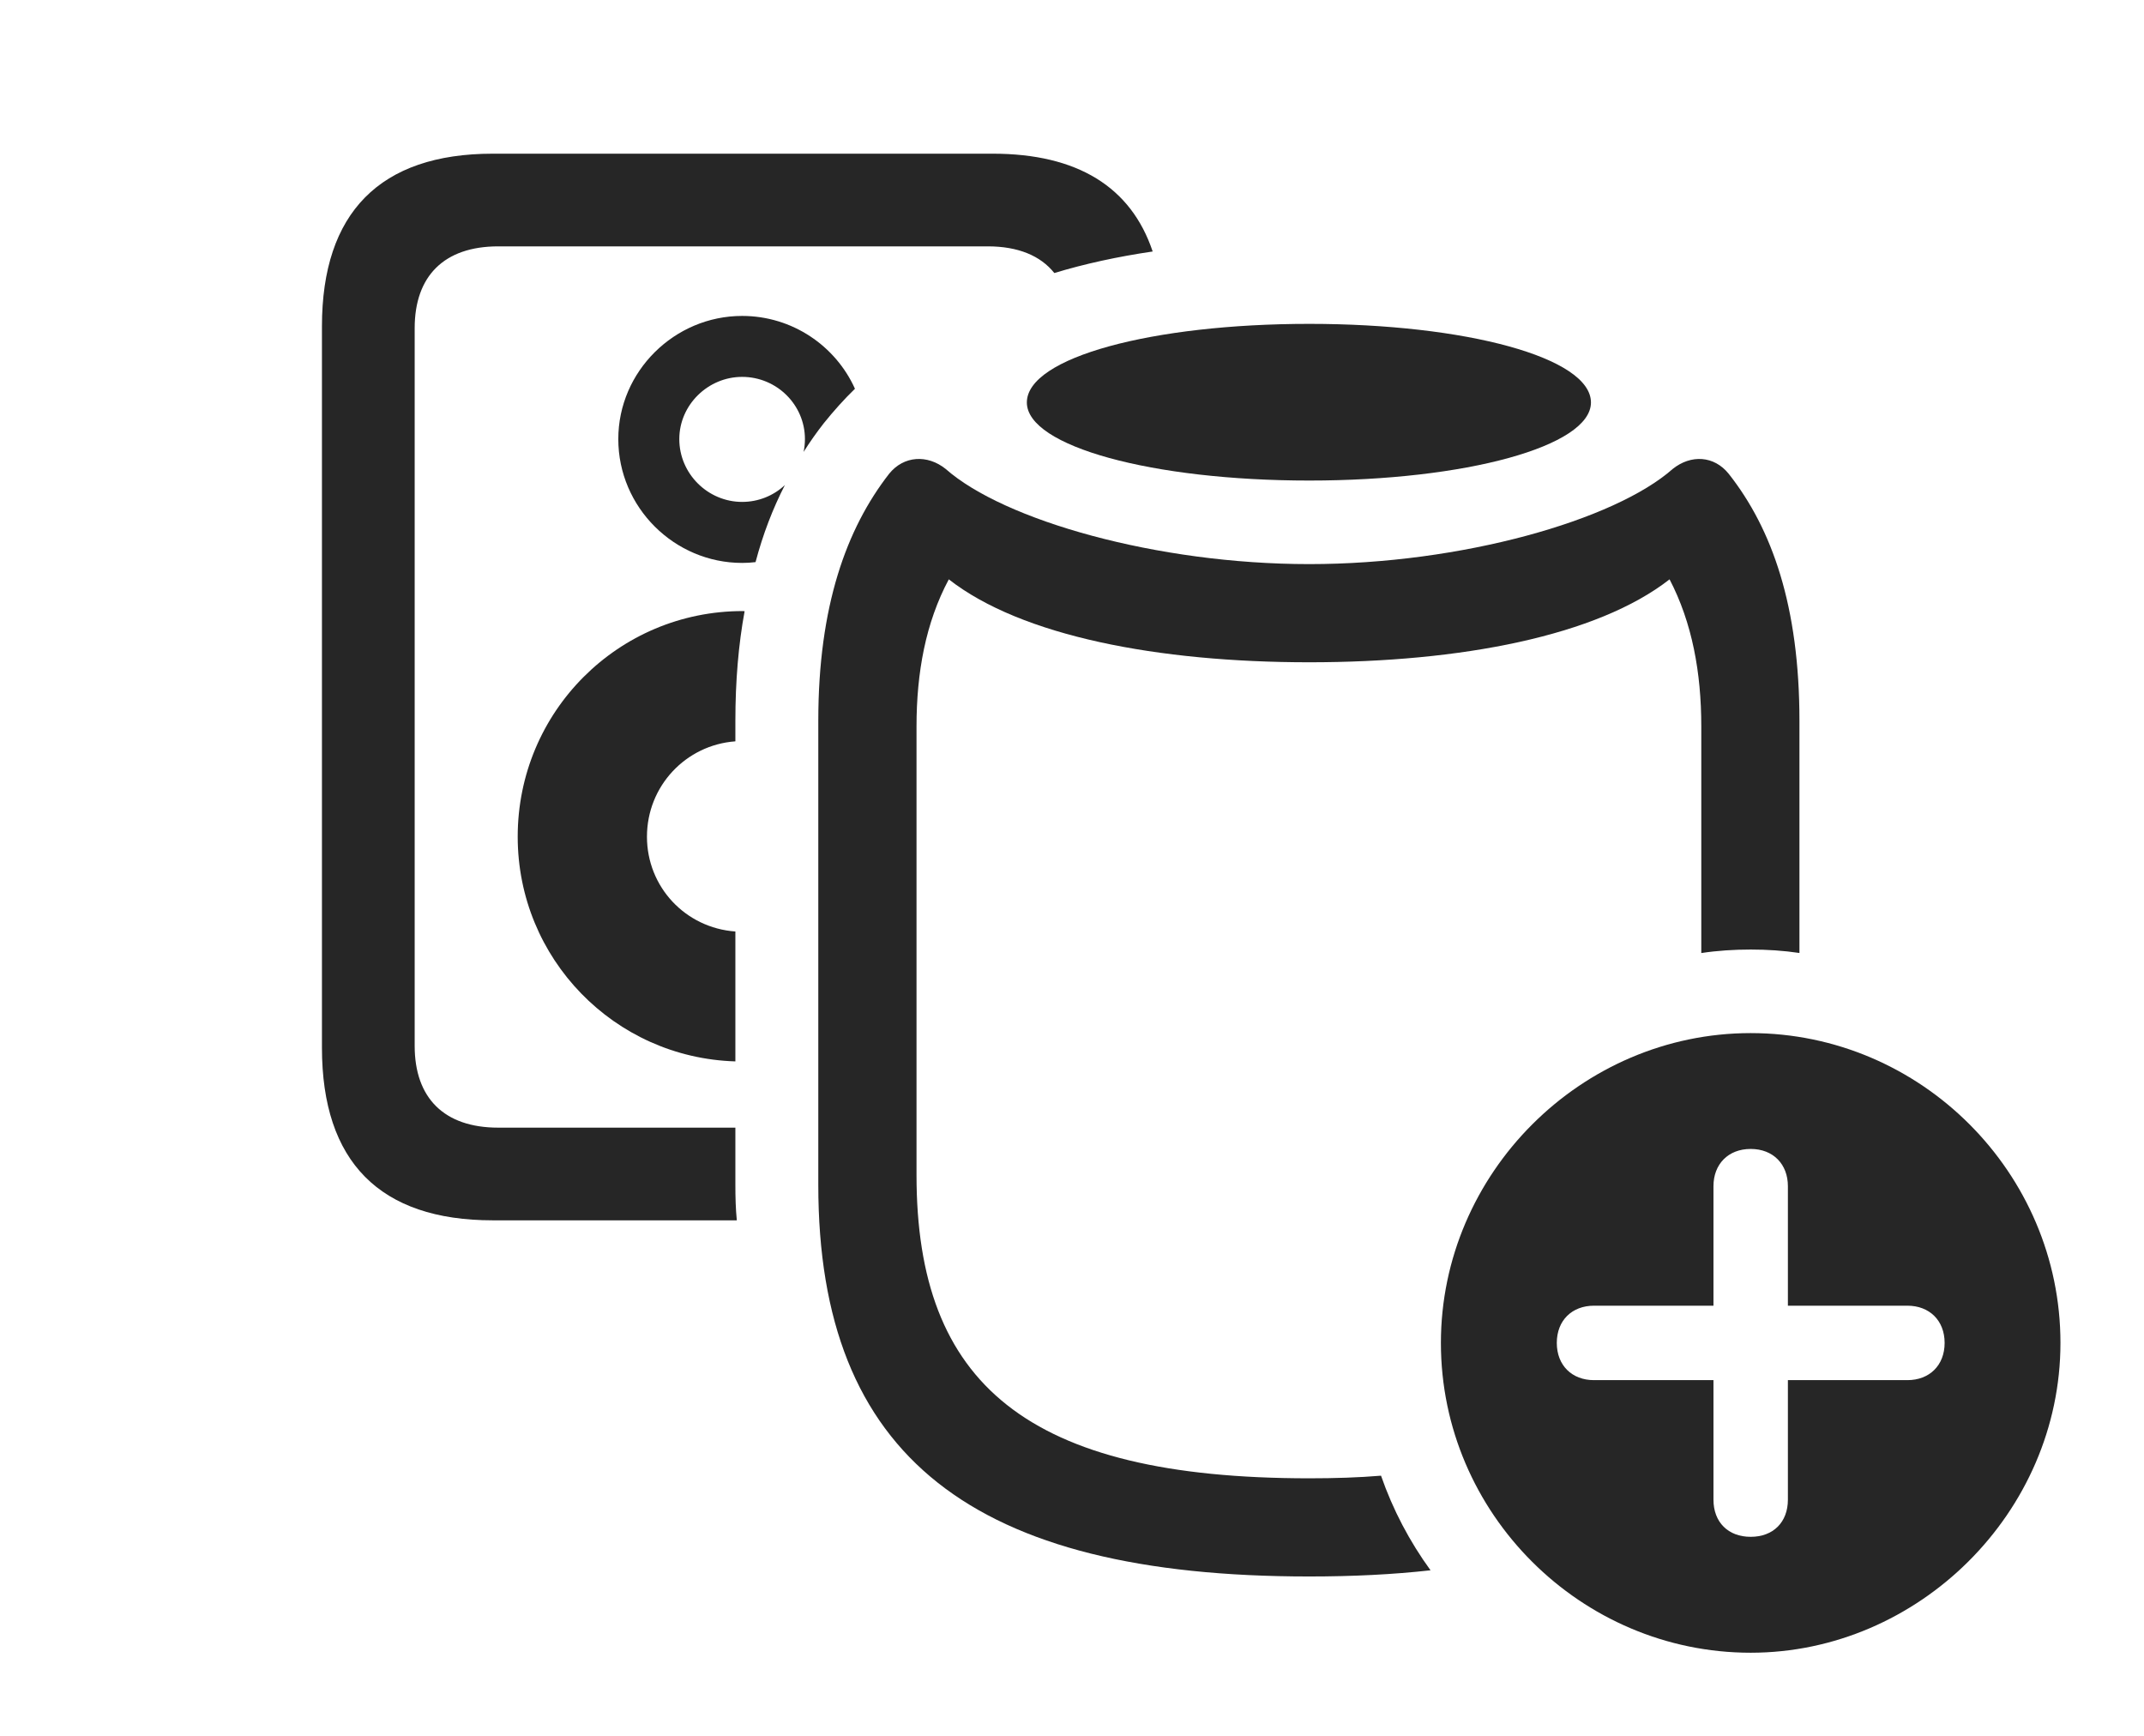 <?xml version="1.0" encoding="UTF-8"?>
<!--Generator: Apple Native CoreSVG 341-->
<!DOCTYPE svg
PUBLIC "-//W3C//DTD SVG 1.1//EN"
       "http://www.w3.org/Graphics/SVG/1.1/DTD/svg11.dtd">
<svg version="1.1" xmlns="http://www.w3.org/2000/svg" xmlns:xlink="http://www.w3.org/1999/xlink" viewBox="0 0 34.336 27.803">
 <g>
  <rect height="27.803" opacity="0" width="34.336" x="0" y="0"/>
  <path d="M18.46 4.027C17.897 4.11 17.372 4.224 16.885 4.372C16.664 4.095 16.306 3.945 15.82 3.945L7.979 3.945C7.109 3.945 6.641 4.424 6.641 5.254L6.641 16.748C6.641 17.578 7.109 18.057 7.979 18.057L11.777 18.057L11.777 18.975C11.777 19.17 11.782 19.361 11.8 19.541L7.891 19.541C6.084 19.541 5.156 18.604 5.156 16.777L5.156 5.225C5.156 3.408 6.084 2.461 7.891 2.461L15.898 2.461C17.254 2.461 18.114 2.994 18.46 4.027ZM11.925 9.787C11.827 10.318 11.777 10.904 11.777 11.543L11.777 11.871C10.983 11.929 10.361 12.588 10.361 13.398C10.361 14.2 10.974 14.858 11.777 14.916L11.777 16.996C9.839 16.938 8.291 15.351 8.291 13.398C8.291 11.396 9.902 9.785 11.895 9.785C11.905 9.785 11.915 9.785 11.925 9.787ZM13.692 6.225C13.515 6.397 13.35 6.582 13.193 6.777C13.079 6.923 12.971 7.075 12.87 7.236C12.883 7.17 12.891 7.101 12.891 7.031C12.891 6.484 12.441 6.035 11.885 6.035C11.338 6.035 10.879 6.484 10.879 7.031C10.879 7.588 11.338 8.037 11.885 8.037C12.15 8.037 12.391 7.935 12.57 7.767C12.379 8.139 12.22 8.548 12.1 9.001C12.029 9.01 11.957 9.014 11.885 9.014C10.801 9.014 9.902 8.125 9.902 7.031C9.902 5.947 10.801 5.059 11.885 5.059C12.689 5.059 13.383 5.539 13.692 6.225Z" fill="black" fill-opacity="0.85"/>
  <path d="M27.686 7.588C28.379 8.467 28.818 9.707 28.818 11.543L28.818 15.26C28.563 15.222 28.302 15.205 28.037 15.205C27.769 15.205 27.504 15.222 27.246 15.261L27.246 11.631C27.246 10.771 27.1 9.971 26.738 9.277C25.576 10.185 23.389 10.605 20.967 10.605C18.545 10.605 16.357 10.185 15.195 9.277C14.824 9.971 14.678 10.771 14.678 11.631L14.678 18.818C14.678 22.158 16.445 23.672 20.967 23.672C21.375 23.672 21.761 23.66 22.117 23.63C22.307 24.177 22.576 24.686 22.91 25.145C22.312 25.212 21.664 25.244 20.967 25.244C15.586 25.244 13.105 23.33 13.105 18.975L13.105 11.543C13.105 9.707 13.555 8.467 14.238 7.588C14.473 7.295 14.854 7.275 15.146 7.51C16.074 8.33 18.525 9.033 20.967 9.033C23.408 9.033 25.859 8.33 26.787 7.51C27.08 7.275 27.451 7.295 27.686 7.588Z" fill="black" fill-opacity="0.85"/>
  <path d="M25.479 6.445C25.479 7.148 23.467 7.695 20.967 7.695C18.457 7.695 16.445 7.148 16.445 6.445C16.445 5.723 18.457 5.186 20.967 5.186C23.467 5.186 25.479 5.723 25.479 6.445Z" fill="black" fill-opacity="0.85"/>
  <path d="M32.998 21.504C32.998 24.219 30.723 26.465 28.037 26.465C25.322 26.465 23.076 24.238 23.076 21.504C23.076 18.789 25.322 16.543 28.037 16.543C30.762 16.543 32.998 18.779 32.998 21.504ZM27.441 18.994L27.441 20.908L25.527 20.908C25.176 20.908 24.932 21.143 24.932 21.504C24.932 21.865 25.176 22.1 25.527 22.1L27.441 22.1L27.441 24.014C27.441 24.375 27.676 24.609 28.037 24.609C28.398 24.609 28.633 24.375 28.633 24.014L28.633 22.1L30.547 22.1C30.898 22.1 31.143 21.865 31.143 21.504C31.143 21.143 30.898 20.908 30.547 20.908L28.633 20.908L28.633 18.994C28.633 18.643 28.398 18.398 28.037 18.398C27.676 18.398 27.441 18.643 27.441 18.994Z" fill="black" fill-opacity="0.85"/>
 </g>
</svg>
